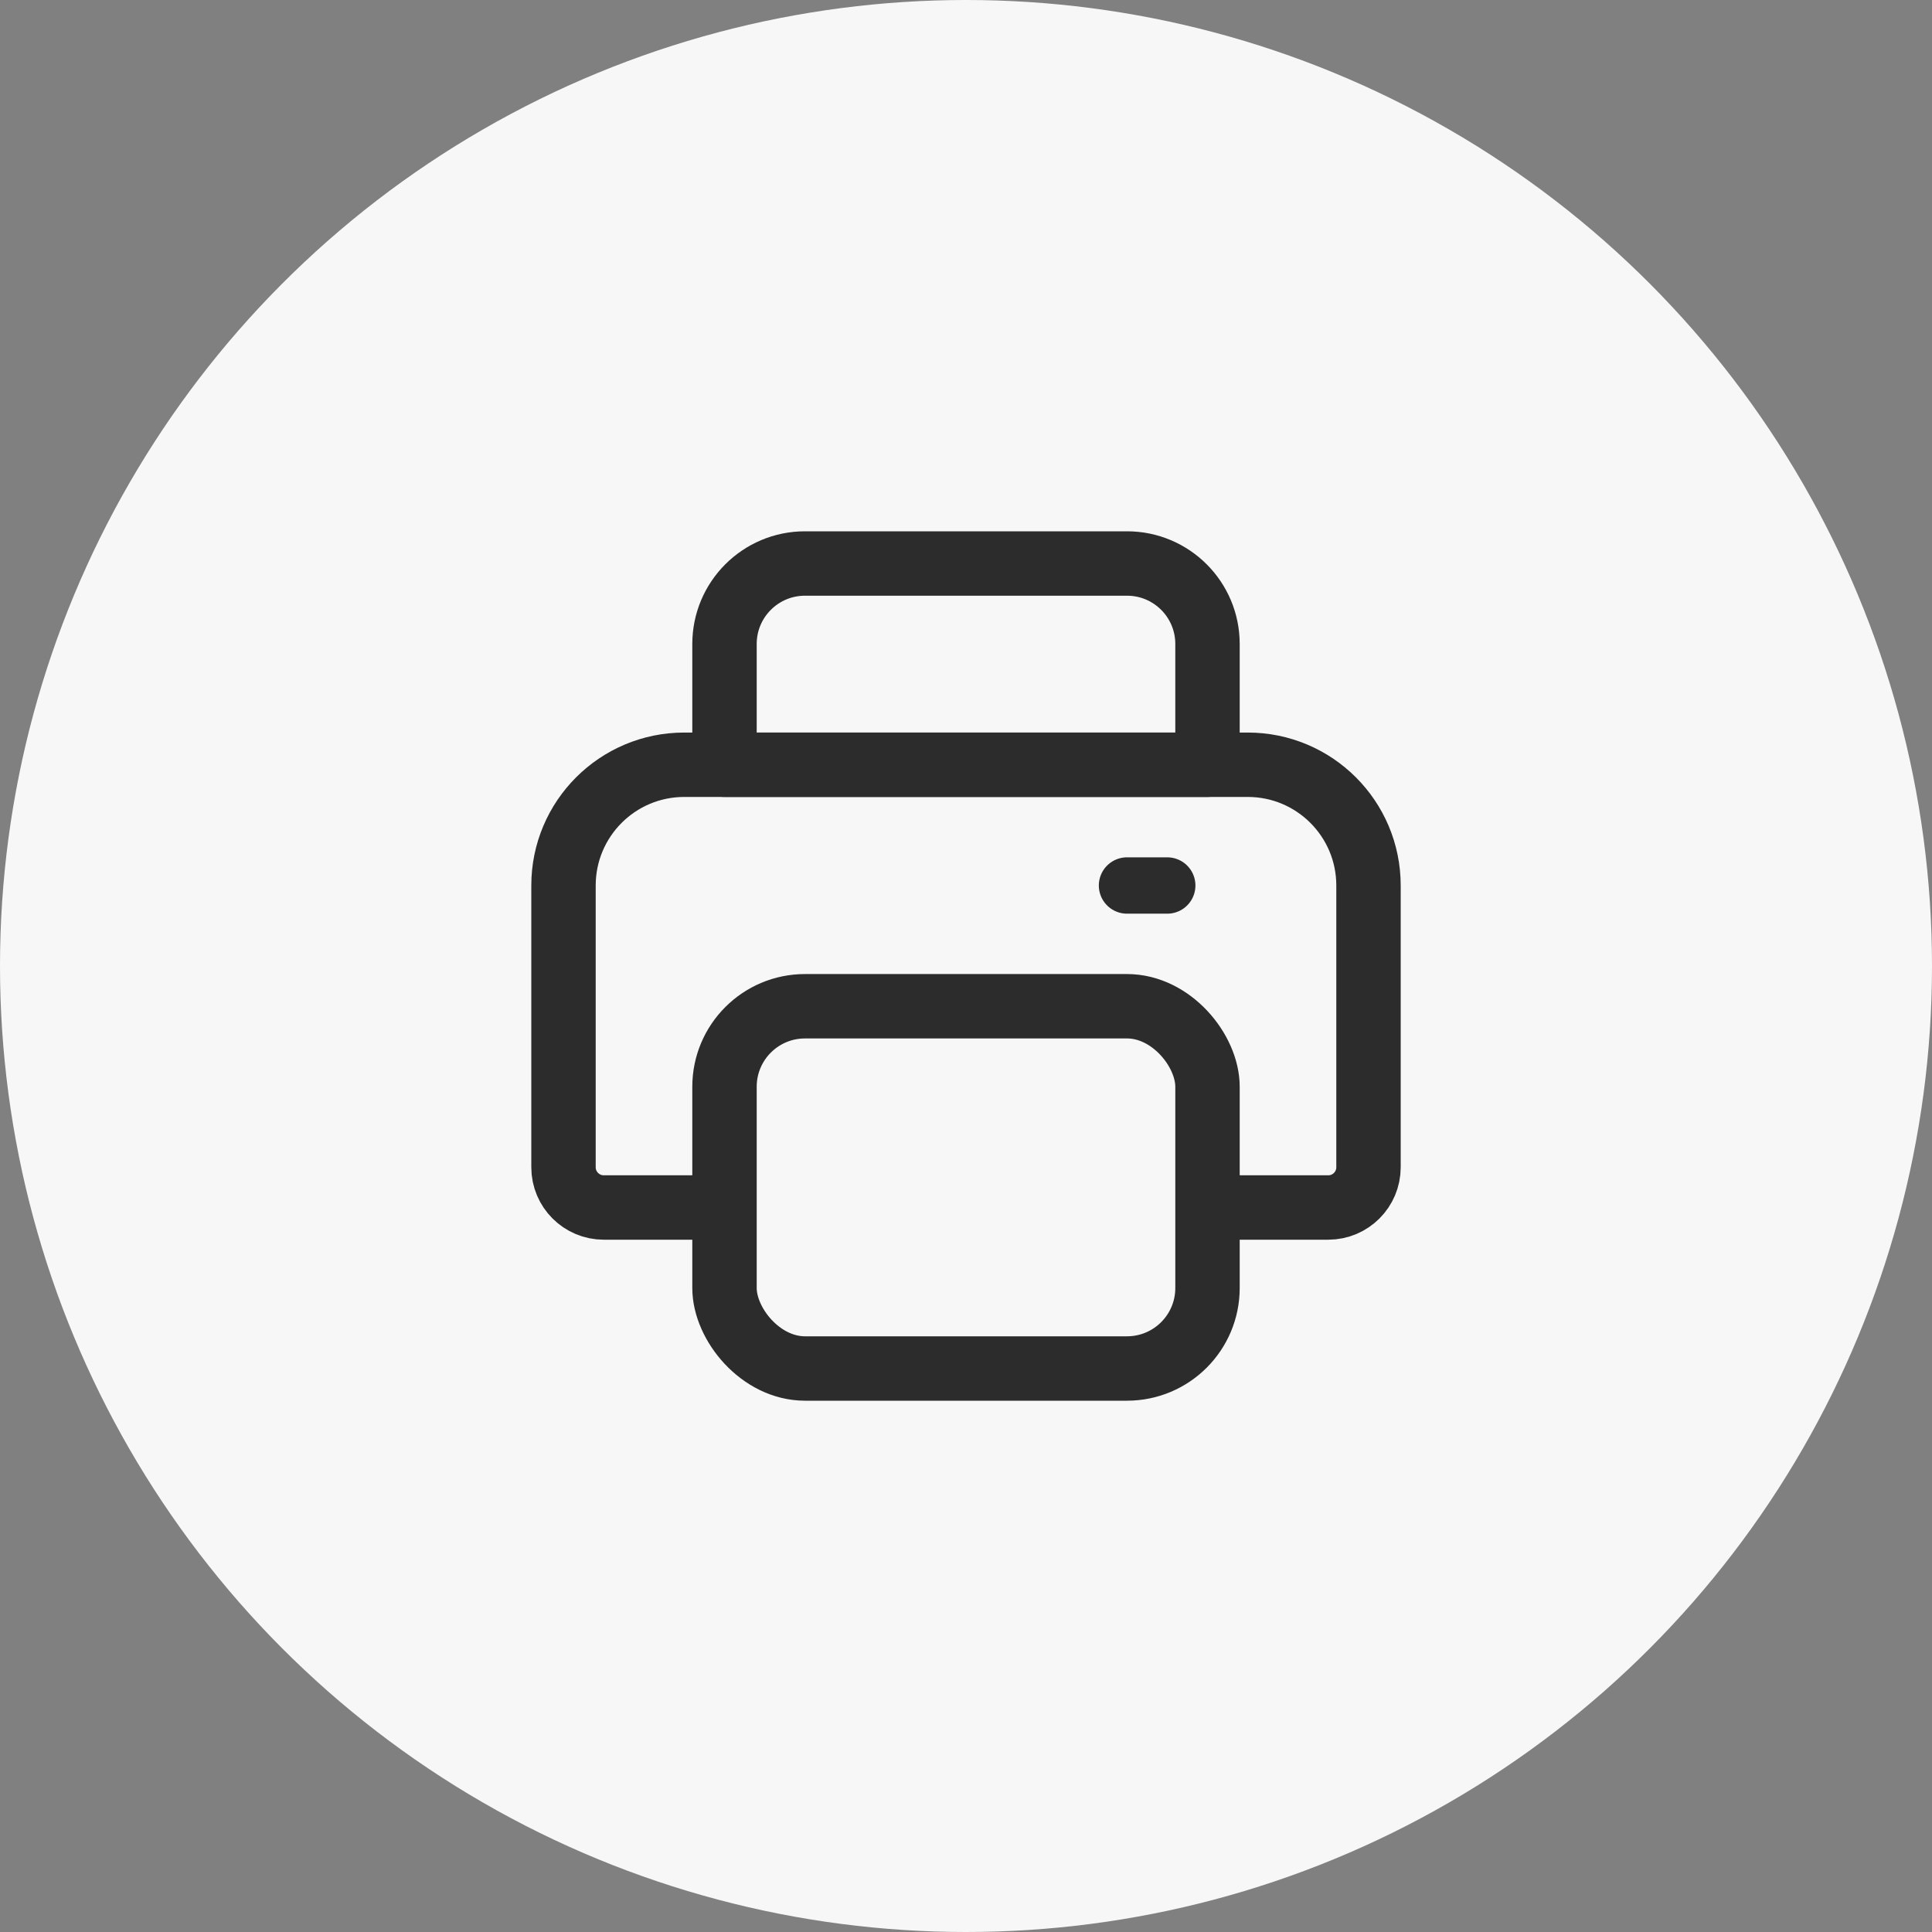<svg width="48" height="48" viewBox="0 0 48 48" fill="none" xmlns="http://www.w3.org/2000/svg">
<rect x="0" y="0" width="48" height="48" fill="#808080" stroke="none"/>
<circle cx="24" cy="24" r="24" fill="#F7F7F7"/>
<path d="M14 22C14 20.343 15.343 19 17 19H31C32.657 19 34 20.343 34 22V29C34 29.552 33.552 30 33 30H15C14.448 30 14 29.552 14 29V22Z" stroke="#2C2C2C" stroke-width="1.6"/>
<rect x="18" y="25" width="12" height="9" rx="2" fill="#F7F7F7" stroke="#2C2C2C" stroke-width="1.6"/>
<path d="M18 16C18 14.895 18.895 14 20 14H28C29.105 14 30 14.895 30 16V19H18V16Z" stroke="#2C2C2C" stroke-width="1.6" stroke-linejoin="round"/>
<path d="M28 22L29 22" stroke="#2C2C2C" stroke-width="1.4" stroke-linecap="round"/>
</svg>
